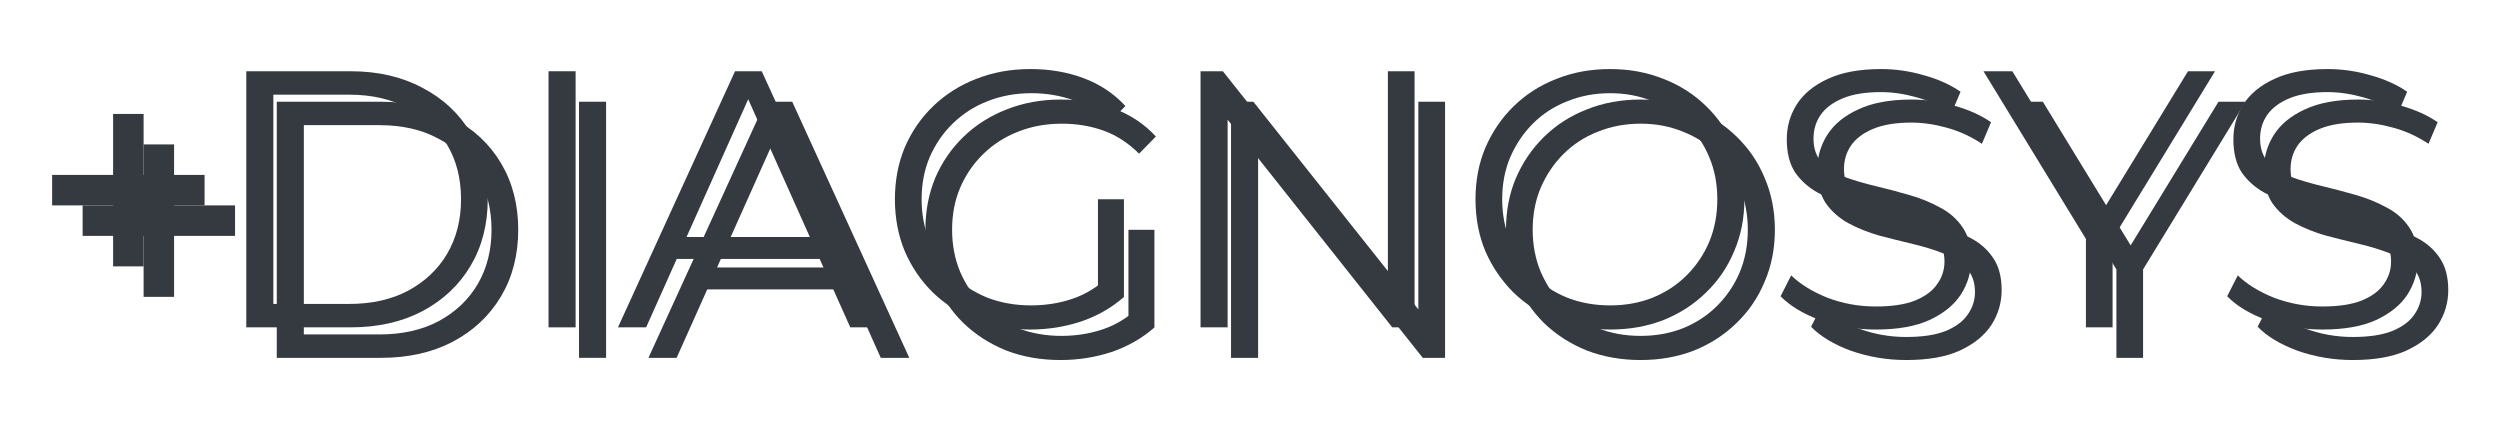 <svg width="82" height="14" viewBox="0 0 82 14" fill="none" xmlns="http://www.w3.org/2000/svg">
<g filter="url(#filter0_f_2_64)">
<path d="M8.078 10.737V2.337H11.498C12.394 2.337 13.178 2.517 13.85 2.877C14.53 3.229 15.058 3.721 15.434 4.353C15.81 4.985 15.998 5.713 15.998 6.537C15.998 7.361 15.81 8.089 15.434 8.721C15.058 9.353 14.53 9.849 13.85 10.209C13.178 10.561 12.394 10.737 11.498 10.737H8.078ZM8.966 9.969H11.45C12.194 9.969 12.838 9.825 13.382 9.537C13.934 9.241 14.362 8.837 14.666 8.325C14.97 7.805 15.122 7.209 15.122 6.537C15.122 5.857 14.97 5.261 14.666 4.749C14.362 4.237 13.934 3.837 13.382 3.549C12.838 3.253 12.194 3.105 11.45 3.105H8.966V9.969Z" fill="#343A40"/>
<path d="M17.992 10.737V2.337H18.88V10.737H17.992Z" fill="#343A40"/>
<path d="M20.269 10.737L24.109 2.337H24.985L28.825 10.737H27.889L24.361 2.853H24.721L21.193 10.737H20.269ZM21.781 8.493L22.045 7.773H26.929L27.193 8.493H21.781Z" fill="#343A40"/>
<path d="M33.781 10.809C33.141 10.809 32.549 10.705 32.005 10.497C31.469 10.281 31.001 9.981 30.601 9.597C30.209 9.213 29.901 8.761 29.677 8.241C29.461 7.721 29.353 7.153 29.353 6.537C29.353 5.921 29.461 5.353 29.677 4.833C29.901 4.313 30.213 3.861 30.613 3.477C31.013 3.093 31.481 2.797 32.017 2.589C32.561 2.373 33.153 2.265 33.793 2.265C34.433 2.265 35.017 2.365 35.545 2.565C36.081 2.765 36.537 3.069 36.913 3.477L36.361 4.041C36.009 3.689 35.621 3.437 35.197 3.285C34.773 3.133 34.317 3.057 33.829 3.057C33.309 3.057 32.829 3.145 32.389 3.321C31.957 3.489 31.577 3.733 31.249 4.053C30.929 4.365 30.677 4.733 30.493 5.157C30.317 5.573 30.229 6.033 30.229 6.537C30.229 7.033 30.317 7.493 30.493 7.917C30.677 8.341 30.929 8.713 31.249 9.033C31.577 9.345 31.957 9.589 32.389 9.765C32.829 9.933 33.305 10.017 33.817 10.017C34.297 10.017 34.749 9.945 35.173 9.801C35.605 9.657 36.001 9.413 36.361 9.069L36.865 9.741C36.465 10.093 35.997 10.361 35.461 10.545C34.925 10.721 34.365 10.809 33.781 10.809ZM36.013 9.633V6.537H36.865V9.741L36.013 9.633Z" fill="#343A40"/>
<path d="M39.378 10.737V2.337H40.11L45.906 9.633H45.522V2.337H46.398V10.737H45.666L39.882 3.441H40.266V10.737H39.378Z" fill="#343A40"/>
<path d="M52.812 10.809C52.18 10.809 51.592 10.705 51.048 10.497C50.512 10.281 50.044 9.981 49.644 9.597C49.252 9.205 48.944 8.753 48.72 8.241C48.504 7.721 48.396 7.153 48.396 6.537C48.396 5.921 48.504 5.357 48.72 4.845C48.944 4.325 49.252 3.873 49.644 3.489C50.044 3.097 50.512 2.797 51.048 2.589C51.584 2.373 52.172 2.265 52.812 2.265C53.444 2.265 54.028 2.373 54.564 2.589C55.1 2.797 55.564 3.093 55.956 3.477C56.356 3.861 56.664 4.313 56.88 4.833C57.104 5.353 57.216 5.921 57.216 6.537C57.216 7.153 57.104 7.721 56.88 8.241C56.664 8.761 56.356 9.213 55.956 9.597C55.564 9.981 55.1 10.281 54.564 10.497C54.028 10.705 53.444 10.809 52.812 10.809ZM52.812 10.017C53.316 10.017 53.78 9.933 54.204 9.765C54.636 9.589 55.008 9.345 55.32 9.033C55.64 8.713 55.888 8.345 56.064 7.929C56.24 7.505 56.328 7.041 56.328 6.537C56.328 6.033 56.24 5.573 56.064 5.157C55.888 4.733 55.64 4.365 55.32 4.053C55.008 3.733 54.636 3.489 54.204 3.321C53.78 3.145 53.316 3.057 52.812 3.057C52.308 3.057 51.84 3.145 51.408 3.321C50.976 3.489 50.6 3.733 50.28 4.053C49.968 4.365 49.72 4.733 49.536 5.157C49.36 5.573 49.272 6.033 49.272 6.537C49.272 7.033 49.36 7.493 49.536 7.917C49.72 8.341 49.968 8.713 50.28 9.033C50.6 9.345 50.976 9.589 51.408 9.765C51.84 9.933 52.308 10.017 52.812 10.017Z" fill="#343A40"/>
<path d="M61.523 10.809C60.898 10.809 60.298 10.709 59.722 10.509C59.154 10.301 58.715 10.037 58.403 9.717L58.751 9.033C59.047 9.321 59.443 9.565 59.938 9.765C60.443 9.957 60.971 10.053 61.523 10.053C62.05 10.053 62.478 9.989 62.806 9.861C63.142 9.725 63.386 9.545 63.538 9.321C63.699 9.097 63.779 8.849 63.779 8.577C63.779 8.249 63.682 7.985 63.49 7.785C63.306 7.585 63.062 7.429 62.758 7.317C62.455 7.197 62.118 7.093 61.751 7.005C61.383 6.917 61.014 6.825 60.647 6.729C60.279 6.625 59.938 6.489 59.627 6.321C59.322 6.153 59.075 5.933 58.883 5.661C58.699 5.381 58.606 5.017 58.606 4.569C58.606 4.153 58.715 3.773 58.931 3.429C59.154 3.077 59.495 2.797 59.95 2.589C60.407 2.373 60.99 2.265 61.703 2.265C62.175 2.265 62.642 2.333 63.106 2.469C63.571 2.597 63.971 2.777 64.306 3.009L64.007 3.717C63.647 3.477 63.263 3.301 62.855 3.189C62.455 3.077 62.066 3.021 61.691 3.021C61.187 3.021 60.77 3.089 60.443 3.225C60.114 3.361 59.87 3.545 59.711 3.777C59.559 4.001 59.483 4.257 59.483 4.545C59.483 4.873 59.575 5.137 59.758 5.337C59.95 5.537 60.199 5.693 60.502 5.805C60.815 5.917 61.154 6.017 61.523 6.105C61.891 6.193 62.255 6.289 62.614 6.393C62.983 6.497 63.319 6.633 63.623 6.801C63.934 6.961 64.183 7.177 64.367 7.449C64.558 7.721 64.654 8.077 64.654 8.517C64.654 8.925 64.543 9.305 64.319 9.657C64.094 10.001 63.751 10.281 63.286 10.497C62.831 10.705 62.242 10.809 61.523 10.809Z" fill="#343A40"/>
<path d="M68.418 10.737V7.617L68.621 8.169L65.058 2.337H66.005L69.138 7.461H68.633L71.766 2.337H72.653L69.09 8.169L69.293 7.617V10.737H68.418Z" fill="#343A40"/>
<path d="M76.171 10.809C75.547 10.809 74.947 10.709 74.371 10.509C73.803 10.301 73.363 10.037 73.051 9.717L73.399 9.033C73.695 9.321 74.091 9.565 74.587 9.765C75.091 9.957 75.619 10.053 76.171 10.053C76.699 10.053 77.127 9.989 77.455 9.861C77.791 9.725 78.035 9.545 78.187 9.321C78.347 9.097 78.427 8.849 78.427 8.577C78.427 8.249 78.331 7.985 78.139 7.785C77.955 7.585 77.711 7.429 77.407 7.317C77.103 7.197 76.767 7.093 76.399 7.005C76.031 6.917 75.663 6.825 75.295 6.729C74.927 6.625 74.587 6.489 74.275 6.321C73.971 6.153 73.723 5.933 73.531 5.661C73.347 5.381 73.255 5.017 73.255 4.569C73.255 4.153 73.363 3.773 73.579 3.429C73.803 3.077 74.143 2.797 74.599 2.589C75.055 2.373 75.639 2.265 76.351 2.265C76.823 2.265 77.291 2.333 77.755 2.469C78.219 2.597 78.619 2.777 78.955 3.009L78.655 3.717C78.295 3.477 77.911 3.301 77.503 3.189C77.103 3.077 76.715 3.021 76.339 3.021C75.835 3.021 75.419 3.089 75.091 3.225C74.763 3.361 74.519 3.545 74.359 3.777C74.207 4.001 74.131 4.257 74.131 4.545C74.131 4.873 74.223 5.137 74.407 5.337C74.599 5.537 74.847 5.693 75.151 5.805C75.463 5.917 75.803 6.017 76.171 6.105C76.539 6.193 76.903 6.289 77.263 6.393C77.631 6.497 77.967 6.633 78.271 6.801C78.583 6.961 78.831 7.177 79.015 7.449C79.207 7.721 79.303 8.077 79.303 8.517C79.303 8.925 79.191 9.305 78.967 9.657C78.743 10.001 78.399 10.281 77.935 10.497C77.479 10.705 76.891 10.809 76.171 10.809Z" fill="#343A40"/>
<path d="M3.71 3.737H4.71V8.737H3.71V3.737Z" fill="#343A40"/>
<path d="M6.71 5.737V6.737H1.71L1.71 5.737L6.71 5.737Z" fill="#343A40"/>
</g>
<g filter="url(#filter1_d_2_64)">
<path d="M8.078 10.737V2.337H11.498C12.394 2.337 13.178 2.517 13.85 2.877C14.53 3.229 15.058 3.721 15.434 4.353C15.81 4.985 15.998 5.713 15.998 6.537C15.998 7.361 15.81 8.089 15.434 8.721C15.058 9.353 14.53 9.849 13.85 10.209C13.178 10.561 12.394 10.737 11.498 10.737H8.078ZM8.966 9.969H11.45C12.194 9.969 12.838 9.825 13.382 9.537C13.934 9.241 14.362 8.837 14.666 8.325C14.97 7.805 15.122 7.209 15.122 6.537C15.122 5.857 14.97 5.261 14.666 4.749C14.362 4.237 13.934 3.837 13.382 3.549C12.838 3.253 12.194 3.105 11.45 3.105H8.966V9.969Z" fill="#343A40"/>
<path d="M17.992 10.737V2.337H18.88V10.737H17.992Z" fill="#343A40"/>
<path d="M20.269 10.737L24.109 2.337H24.985L28.825 10.737H27.889L24.361 2.853H24.721L21.193 10.737H20.269ZM21.781 8.493L22.045 7.773H26.929L27.193 8.493H21.781Z" fill="#343A40"/>
<path d="M33.781 10.809C33.141 10.809 32.549 10.705 32.005 10.497C31.469 10.281 31.001 9.981 30.601 9.597C30.209 9.213 29.901 8.761 29.677 8.241C29.461 7.721 29.353 7.153 29.353 6.537C29.353 5.921 29.461 5.353 29.677 4.833C29.901 4.313 30.213 3.861 30.613 3.477C31.013 3.093 31.481 2.797 32.017 2.589C32.561 2.373 33.153 2.265 33.793 2.265C34.433 2.265 35.017 2.365 35.545 2.565C36.081 2.765 36.537 3.069 36.913 3.477L36.361 4.041C36.009 3.689 35.621 3.437 35.197 3.285C34.773 3.133 34.317 3.057 33.829 3.057C33.309 3.057 32.829 3.145 32.389 3.321C31.957 3.489 31.577 3.733 31.249 4.053C30.929 4.365 30.677 4.733 30.493 5.157C30.317 5.573 30.229 6.033 30.229 6.537C30.229 7.033 30.317 7.493 30.493 7.917C30.677 8.341 30.929 8.713 31.249 9.033C31.577 9.345 31.957 9.589 32.389 9.765C32.829 9.933 33.305 10.017 33.817 10.017C34.297 10.017 34.749 9.945 35.173 9.801C35.605 9.657 36.001 9.413 36.361 9.069L36.865 9.741C36.465 10.093 35.997 10.361 35.461 10.545C34.925 10.721 34.365 10.809 33.781 10.809ZM36.013 9.633V6.537H36.865V9.741L36.013 9.633Z" fill="#343A40"/>
<path d="M39.378 10.737V2.337H40.11L45.906 9.633H45.522V2.337H46.398V10.737H45.666L39.882 3.441H40.266V10.737H39.378Z" fill="#343A40"/>
<path d="M52.812 10.809C52.18 10.809 51.592 10.705 51.048 10.497C50.512 10.281 50.044 9.981 49.644 9.597C49.252 9.205 48.944 8.753 48.72 8.241C48.504 7.721 48.396 7.153 48.396 6.537C48.396 5.921 48.504 5.357 48.72 4.845C48.944 4.325 49.252 3.873 49.644 3.489C50.044 3.097 50.512 2.797 51.048 2.589C51.584 2.373 52.172 2.265 52.812 2.265C53.444 2.265 54.028 2.373 54.564 2.589C55.1 2.797 55.564 3.093 55.956 3.477C56.356 3.861 56.664 4.313 56.88 4.833C57.104 5.353 57.216 5.921 57.216 6.537C57.216 7.153 57.104 7.721 56.88 8.241C56.664 8.761 56.356 9.213 55.956 9.597C55.564 9.981 55.1 10.281 54.564 10.497C54.028 10.705 53.444 10.809 52.812 10.809ZM52.812 10.017C53.316 10.017 53.78 9.933 54.204 9.765C54.636 9.589 55.008 9.345 55.32 9.033C55.64 8.713 55.888 8.345 56.064 7.929C56.24 7.505 56.328 7.041 56.328 6.537C56.328 6.033 56.24 5.573 56.064 5.157C55.888 4.733 55.64 4.365 55.32 4.053C55.008 3.733 54.636 3.489 54.204 3.321C53.78 3.145 53.316 3.057 52.812 3.057C52.308 3.057 51.84 3.145 51.408 3.321C50.976 3.489 50.6 3.733 50.28 4.053C49.968 4.365 49.72 4.733 49.536 5.157C49.36 5.573 49.272 6.033 49.272 6.537C49.272 7.033 49.36 7.493 49.536 7.917C49.72 8.341 49.968 8.713 50.28 9.033C50.6 9.345 50.976 9.589 51.408 9.765C51.84 9.933 52.308 10.017 52.812 10.017Z" fill="#343A40"/>
<path d="M61.523 10.809C60.898 10.809 60.298 10.709 59.722 10.509C59.154 10.301 58.715 10.037 58.403 9.717L58.751 9.033C59.047 9.321 59.443 9.565 59.938 9.765C60.443 9.957 60.971 10.053 61.523 10.053C62.05 10.053 62.478 9.989 62.806 9.861C63.142 9.725 63.386 9.545 63.538 9.321C63.699 9.097 63.779 8.849 63.779 8.577C63.779 8.249 63.682 7.985 63.49 7.785C63.306 7.585 63.062 7.429 62.758 7.317C62.455 7.197 62.118 7.093 61.751 7.005C61.383 6.917 61.014 6.825 60.647 6.729C60.279 6.625 59.938 6.489 59.627 6.321C59.322 6.153 59.075 5.933 58.883 5.661C58.699 5.381 58.606 5.017 58.606 4.569C58.606 4.153 58.715 3.773 58.931 3.429C59.154 3.077 59.495 2.797 59.95 2.589C60.407 2.373 60.99 2.265 61.703 2.265C62.175 2.265 62.642 2.333 63.106 2.469C63.571 2.597 63.971 2.777 64.306 3.009L64.007 3.717C63.647 3.477 63.263 3.301 62.855 3.189C62.455 3.077 62.066 3.021 61.691 3.021C61.187 3.021 60.77 3.089 60.443 3.225C60.114 3.361 59.87 3.545 59.711 3.777C59.559 4.001 59.483 4.257 59.483 4.545C59.483 4.873 59.575 5.137 59.758 5.337C59.95 5.537 60.199 5.693 60.502 5.805C60.815 5.917 61.154 6.017 61.523 6.105C61.891 6.193 62.255 6.289 62.614 6.393C62.983 6.497 63.319 6.633 63.623 6.801C63.934 6.961 64.183 7.177 64.367 7.449C64.558 7.721 64.654 8.077 64.654 8.517C64.654 8.925 64.543 9.305 64.319 9.657C64.094 10.001 63.751 10.281 63.286 10.497C62.831 10.705 62.242 10.809 61.523 10.809Z" fill="#343A40"/>
<path d="M68.418 10.737V7.617L68.621 8.169L65.058 2.337H66.005L69.138 7.461H68.633L71.766 2.337H72.653L69.09 8.169L69.293 7.617V10.737H68.418Z" fill="#343A40"/>
<path d="M76.171 10.809C75.547 10.809 74.947 10.709 74.371 10.509C73.803 10.301 73.363 10.037 73.051 9.717L73.399 9.033C73.695 9.321 74.091 9.565 74.587 9.765C75.091 9.957 75.619 10.053 76.171 10.053C76.699 10.053 77.127 9.989 77.455 9.861C77.791 9.725 78.035 9.545 78.187 9.321C78.347 9.097 78.427 8.849 78.427 8.577C78.427 8.249 78.331 7.985 78.139 7.785C77.955 7.585 77.711 7.429 77.407 7.317C77.103 7.197 76.767 7.093 76.399 7.005C76.031 6.917 75.663 6.825 75.295 6.729C74.927 6.625 74.587 6.489 74.275 6.321C73.971 6.153 73.723 5.933 73.531 5.661C73.347 5.381 73.255 5.017 73.255 4.569C73.255 4.153 73.363 3.773 73.579 3.429C73.803 3.077 74.143 2.797 74.599 2.589C75.055 2.373 75.639 2.265 76.351 2.265C76.823 2.265 77.291 2.333 77.755 2.469C78.219 2.597 78.619 2.777 78.955 3.009L78.655 3.717C78.295 3.477 77.911 3.301 77.503 3.189C77.103 3.077 76.715 3.021 76.339 3.021C75.835 3.021 75.419 3.089 75.091 3.225C74.763 3.361 74.519 3.545 74.359 3.777C74.207 4.001 74.131 4.257 74.131 4.545C74.131 4.873 74.223 5.137 74.407 5.337C74.599 5.537 74.847 5.693 75.151 5.805C75.463 5.917 75.803 6.017 76.171 6.105C76.539 6.193 76.903 6.289 77.263 6.393C77.631 6.497 77.967 6.633 78.271 6.801C78.583 6.961 78.831 7.177 79.015 7.449C79.207 7.721 79.303 8.077 79.303 8.517C79.303 8.925 79.191 9.305 78.967 9.657C78.743 10.001 78.399 10.281 77.935 10.497C77.479 10.705 76.891 10.809 76.171 10.809Z" fill="#343A40"/>
<path d="M3.71 3.737H4.71V8.737H3.71V3.737Z" fill="#343A40"/>
<path d="M6.71 5.737V6.737H1.71L1.71 5.737L6.71 5.737Z" fill="#343A40"/>
</g>
<defs>
<filter id="filter0_f_2_64" x="0.21" y="0.765" width="80.593" height="11.544" filterUnits="userSpaceOnUse" color-interpolation-filters="sRGB">
<feFlood flood-opacity="0" result="BackgroundImageFix"/>
<feBlend mode="normal" in="SourceGraphic" in2="BackgroundImageFix" result="shape"/>
<feGaussianBlur stdDeviation="0.75" result="effect1_foregroundBlur_2_64"/>
</filter>
<filter id="filter1_d_2_64" x="1.21" y="1.765" width="80.593" height="11.544" filterUnits="userSpaceOnUse" color-interpolation-filters="sRGB">
<feFlood flood-opacity="0" result="BackgroundImageFix"/>
<feColorMatrix in="SourceAlpha" type="matrix" values="0 0 0 0 0 0 0 0 0 0 0 0 0 0 0 0 0 0 127 0" result="hardAlpha"/>
<feOffset dx="1" dy="1"/>
<feGaussianBlur stdDeviation="0.75"/>
<feComposite in2="hardAlpha" operator="out"/>
<feColorMatrix type="matrix" values="0 0 0 0 0.204 0 0 0 0 0.227 0 0 0 0 0.251 0 0 0 0.15 0"/>
<feBlend mode="normal" in2="BackgroundImageFix" result="effect1_dropShadow_2_64"/>
<feBlend mode="normal" in="SourceGraphic" in2="effect1_dropShadow_2_64" result="shape"/>
</filter>
</defs>
</svg>

